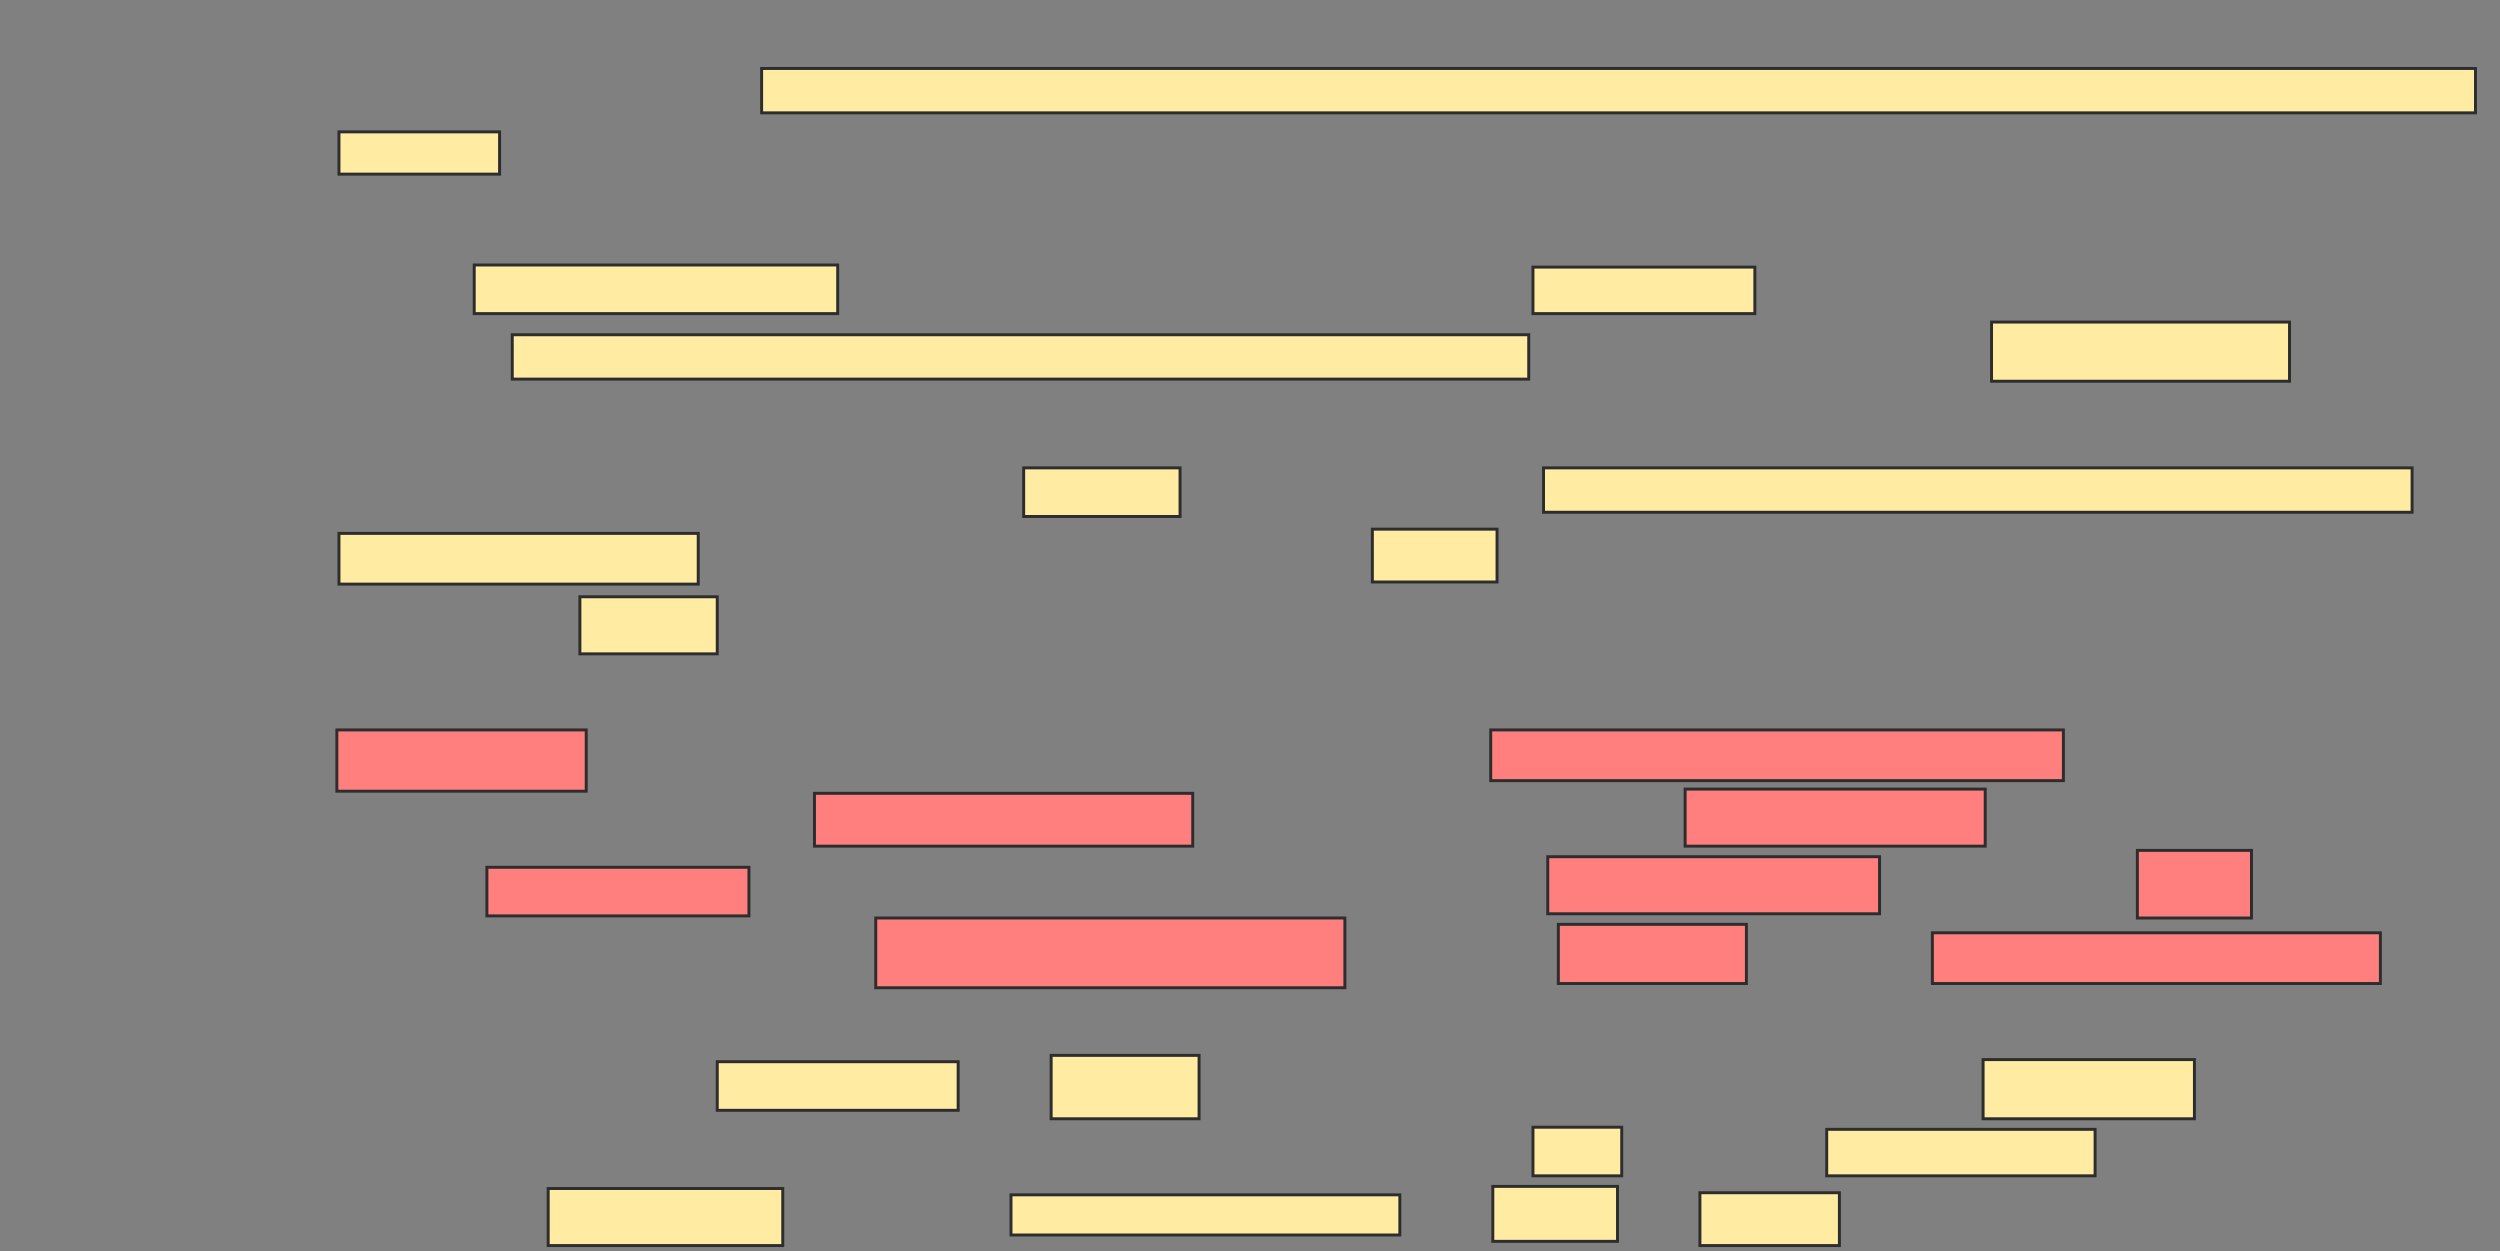 <svg xmlns="http://www.w3.org/2000/svg" width="845" height="423">
 <rect width="100%" height="100%" fill="#808080" stroke="none"/>
 <!-- Created with Image Occlusion Enhanced -->
 <g>
  <title>Labels</title>
 </g>
 <g>
  <title>Masks</title>
  <g id="cf2c7123c7ea4cf88b8f703bdd5d76c1-ao-1">
   <rect height="15" width="579.286" y="23.143" x="257.429" stroke="#2D2D2D" fill="#FFEBA2"/>
   <rect height="14.286" width="54.286" y="44.571" x="114.571" stroke="#2D2D2D" fill="#FFEBA2"/>
  </g>
  <g id="cf2c7123c7ea4cf88b8f703bdd5d76c1-ao-2">
   <rect height="16.429" width="122.857" y="89.571" x="160.286" stroke="#2D2D2D" fill="#FFEBA2"/>
   <rect height="15.714" width="75" y="90.286" x="518.143" stroke="#2D2D2D" fill="#FFEBA2"/>
   <rect height="15" width="343.571" y="113.143" x="173.143" stroke="#2D2D2D" fill="#FFEBA2"/>
   <rect height="20" width="100.714" y="108.857" x="673.143" stroke="#2D2D2D" fill="#FFEBA2"/>
   <rect height="16.429" width="52.857" y="158.143" x="346" stroke="#2D2D2D" fill="#FFEBA2"/>
   <rect height="15" width="293.571" y="158.143" x="521.714" stroke="#2D2D2D" fill="#FFEBA2"/>
   <rect height="17.143" width="121.429" y="180.286" x="114.571" stroke="#2D2D2D" fill="#FFEBA2"/>
   <rect height="17.857" width="42.143" y="178.857" x="463.857" stroke="#2D2D2D" fill="#FFEBA2"/>
   <rect height="19.286" width="46.429" y="201.714" x="196" stroke="#2D2D2D" fill="#FFEBA2"/>
  </g>
  <g id="cf2c7123c7ea4cf88b8f703bdd5d76c1-ao-3" class="qshape">
   <rect height="20.714" width="84.286" y="246.714" x="113.857" stroke="#2D2D2D" fill="#FF7E7E" class="qshape"/>
   <rect height="17.143" width="193.571" y="246.714" x="503.857" stroke="#2D2D2D" fill="#FF7E7E" class="qshape"/>
   <rect height="17.857" width="127.857" y="268.143" x="275.286" stroke="#2D2D2D" fill="#FF7E7E" class="qshape"/>
   <rect height="19.286" width="101.429" y="266.714" x="569.571" stroke="#2D2D2D" fill="#FF7E7E" class="qshape"/>
   <rect height="16.429" width="88.571" y="293.143" x="164.571" stroke="#2D2D2D" fill="#FF7E7E" class="qshape"/>
   <rect height="19.286" width="112.143" y="289.571" x="523.143" stroke="#2D2D2D" fill="#FF7E7E" class="qshape"/>
   <rect height="22.857" width="38.571" y="287.429" x="722.429" stroke="#2D2D2D" fill="#FF7E7E" class="qshape"/>
   <rect height="23.571" width="158.571" y="310.286" x="296" stroke="#2D2D2D" fill="#FF7E7E" class="qshape"/>
   <rect height="20" width="63.571" y="312.429" x="526.714" stroke="#2D2D2D" fill="#FF7E7E" class="qshape"/>
   <rect height="17.143" width="151.429" y="315.286" x="653.143" stroke="#2D2D2D" fill="#FF7E7E" class="qshape"/>
  </g>
  <g id="cf2c7123c7ea4cf88b8f703bdd5d76c1-ao-4">
   <rect height="16.429" width="81.429" y="358.857" x="242.429" stroke="#2D2D2D" fill="#FFEBA2"/>
   <rect height="21.429" width="50" y="356.714" x="355.286" stroke="#2D2D2D" fill="#FFEBA2"/>
   <rect height="20" width="71.429" y="358.143" x="670.286" stroke="#2D2D2D" fill="#FFEBA2"/>
   <rect height="16.429" width="30" y="381" x="518.143" stroke="#2D2D2D" fill="#FFEBA2"/>
   <rect height="15.714" width="90.714" y="381.714" x="617.429" stroke="#2D2D2D" fill="#FFEBA2"/>
   <rect height="19.286" width="79.286" y="401.714" x="185.286" stroke="#2D2D2D" fill="#FFEBA2"/>
   <rect height="13.571" width="131.429" y="403.857" x="341.714" stroke="#2D2D2D" fill="#FFEBA2"/>
   <rect height="18.571" width="42.143" y="401" x="504.571" stroke="#2D2D2D" fill="#FFEBA2"/>
   <rect height="17.857" width="47.143" y="403.143" x="574.571" stroke="#2D2D2D" fill="#FFEBA2"/>
  </g>
 </g>
</svg>